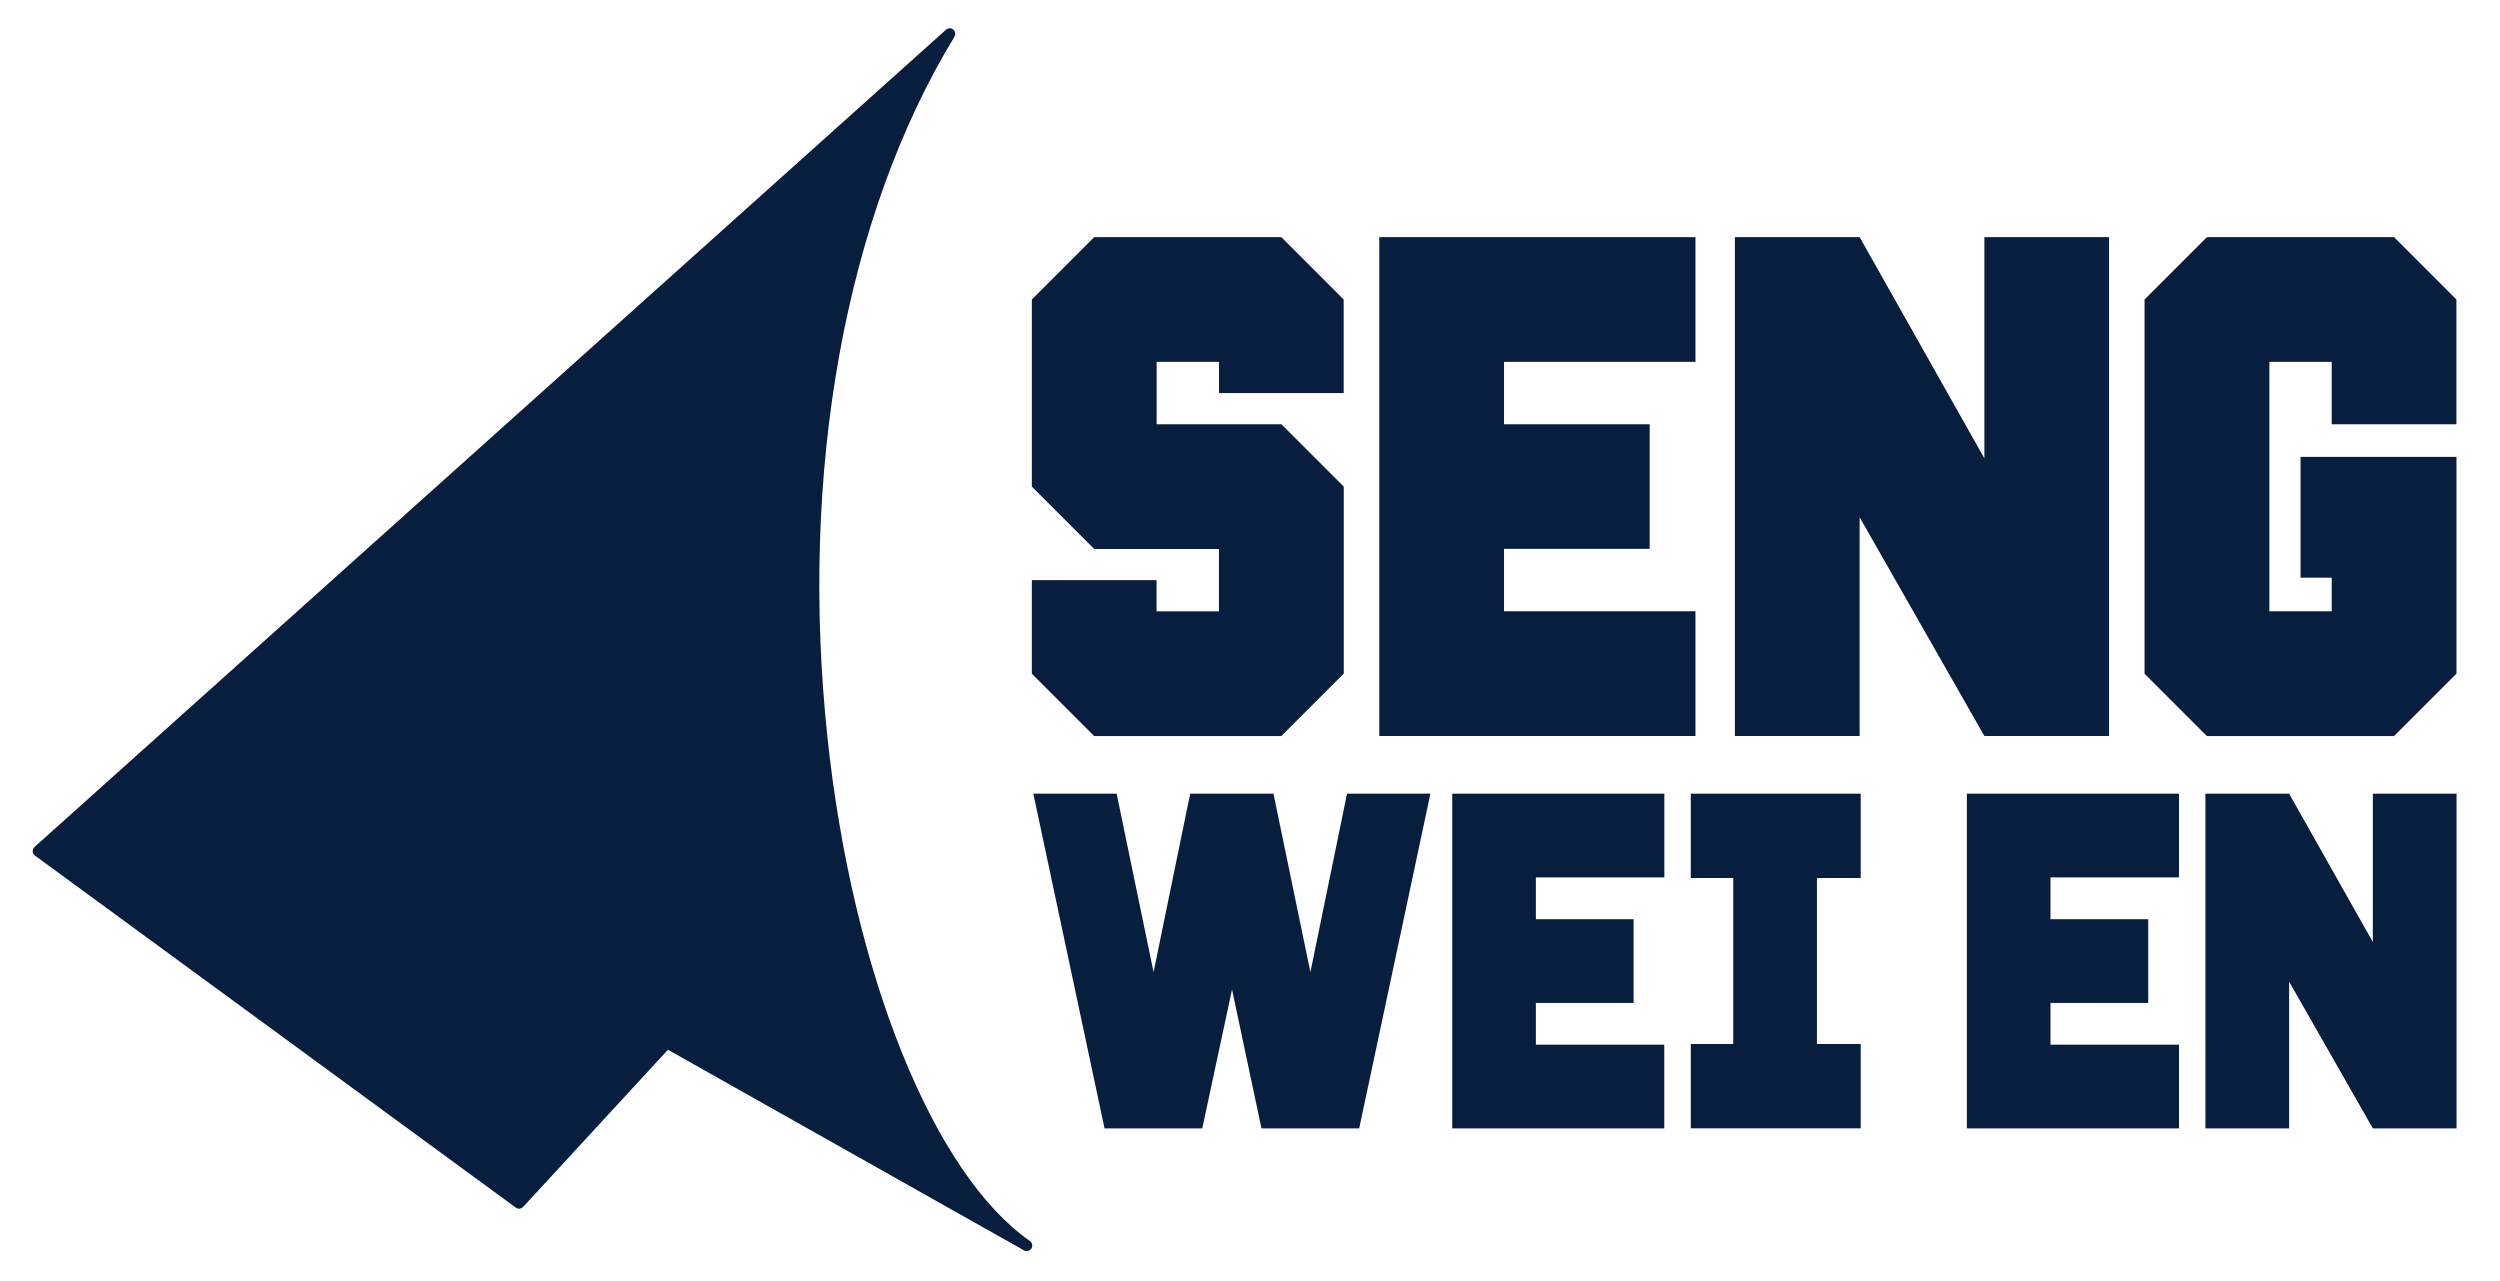 <?xml version="1.0" encoding="utf-8"?>
<!-- Generator: Adobe Illustrator 28.0.0, SVG Export Plug-In . SVG Version: 6.00 Build 0)  -->
<svg version="1.1" id="Layer_1" xmlns="http://www.w3.org/2000/svg" xmlns:xlink="http://www.w3.org/1999/xlink" x="0px" y="0px"
	 viewBox="0 0 299.83 153.63" style="enable-background:new 0 0 299.83 153.63;" xml:space="preserve">
<style type="text/css">
	.st0{fill:#081E3F;}
</style>
<g>
	<g>
		<path class="st0" d="M123.15,149.71c-0.05,0-0.11-0.02-0.16-0.04l-42.93-24.19l-17.54,19.03c-0.07,0.08-0.16,0.11-0.25,0.11
			c-0.07,0-0.14-0.02-0.2-0.06L4.4,102.33c-0.08-0.06-0.13-0.15-0.13-0.25c-0.01-0.1,0.04-0.19,0.11-0.26L113.69,3.81
			c0.06-0.06,0.15-0.09,0.22-0.09c0.08,0,0.16,0.03,0.22,0.08c0.13,0.11,0.16,0.29,0.07,0.43C101.07,25.77,95.5,56.5,98.93,88.55
			c3.05,28.55,12.63,52.32,24.41,60.55c0.15,0.1,0.18,0.3,0.09,0.45C123.37,149.65,123.26,149.71,123.15,149.71"/>
		<path class="st0" d="M113.91,4.72L113.91,4.72L113.91,4.72z M113.91,3.39c-0.16,0-0.32,0.06-0.45,0.17L4.15,101.57
			C4,101.7,3.92,101.9,3.92,102.1c0.01,0.2,0.11,0.39,0.27,0.51l57.67,42.22c0.12,0.09,0.26,0.13,0.39,0.13
			c0.18,0,0.36-0.07,0.5-0.22l17.36-18.84l42.7,24.06c0.1,0.06,0.22,0.09,0.32,0.09c0.23,0,0.44-0.11,0.57-0.31
			c0.19-0.3,0.11-0.7-0.18-0.9c-5.69-3.98-11-11.8-15.36-22.62c-4.35-10.81-7.43-23.85-8.91-37.69
			c-3.42-31.97,2.13-62.64,15.22-84.12c0.17-0.28,0.11-0.65-0.15-0.86C114.21,3.44,114.06,3.39,113.91,3.39 M113.91,4.06
			c-29.41,48.25-14.51,128.73,9.23,145.32l-43.16-24.32l-17.72,19.22L4.59,102.06L113.91,4.06z"/>
	</g>
	<path class="st0" d="M274.54,135.33v-17.6l10.04,17.6h10.04V95.19h-10.04v17.79l-10.04-17.79H264.5v40.14H274.54z M261.33,135.33
		v-10.04h-15.41v-5.01h11.72v-10.04h-11.72v-5.01h15.41V95.19h-25.44v40.14H261.33z M207.87,125.21h-5.09v10.11h20.38v-10.11h-5.25
		V105.3h5.25V95.19h-20.38v10.11h5.09V125.21z M199.6,135.33v-10.04H184.2v-5.01h11.72v-10.04H184.2v-5.01h15.41V95.19h-25.44v40.14
		H199.6z M151.29,135.33h11.72l8.54-40.14h-10l-4.39,21.4l-4.43-21.4h-9.99l-4.39,21.4l-4.43-21.4h-9.99l8.54,40.14h11.72
		l3.57-16.66L151.29,135.33z"/>
	<path class="st0" d="M287.13,88.27l7.48-7.48v-26h-18.7v14.49h3.74v4.03h-7.48V43.4h7.48v7.48h14.95V35.92l-7.48-7.48h-22.44
		l-7.48,7.48V80.8l7.48,7.48H287.13z M223.03,88.27V62.04l14.96,26.23h14.95V28.44h-14.95v26.53l-14.96-26.53h-14.96v59.83H223.03z
		 M203.34,88.27V73.31h-22.96v-7.48h17.47V50.88h-17.47V43.4h22.96V28.44h-37.92v59.83H203.34z M153.68,88.27l7.48-7.48V58.36
		l-7.48-7.48h-14.96V43.4h7.48v3.74h14.95V35.92l-7.48-7.48h-22.44l-7.48,7.48v22.44l7.48,7.48h14.96v7.48h-7.48v-3.74h-14.96V80.8
		l7.48,7.48H153.68z"/>
</g>
</svg>

